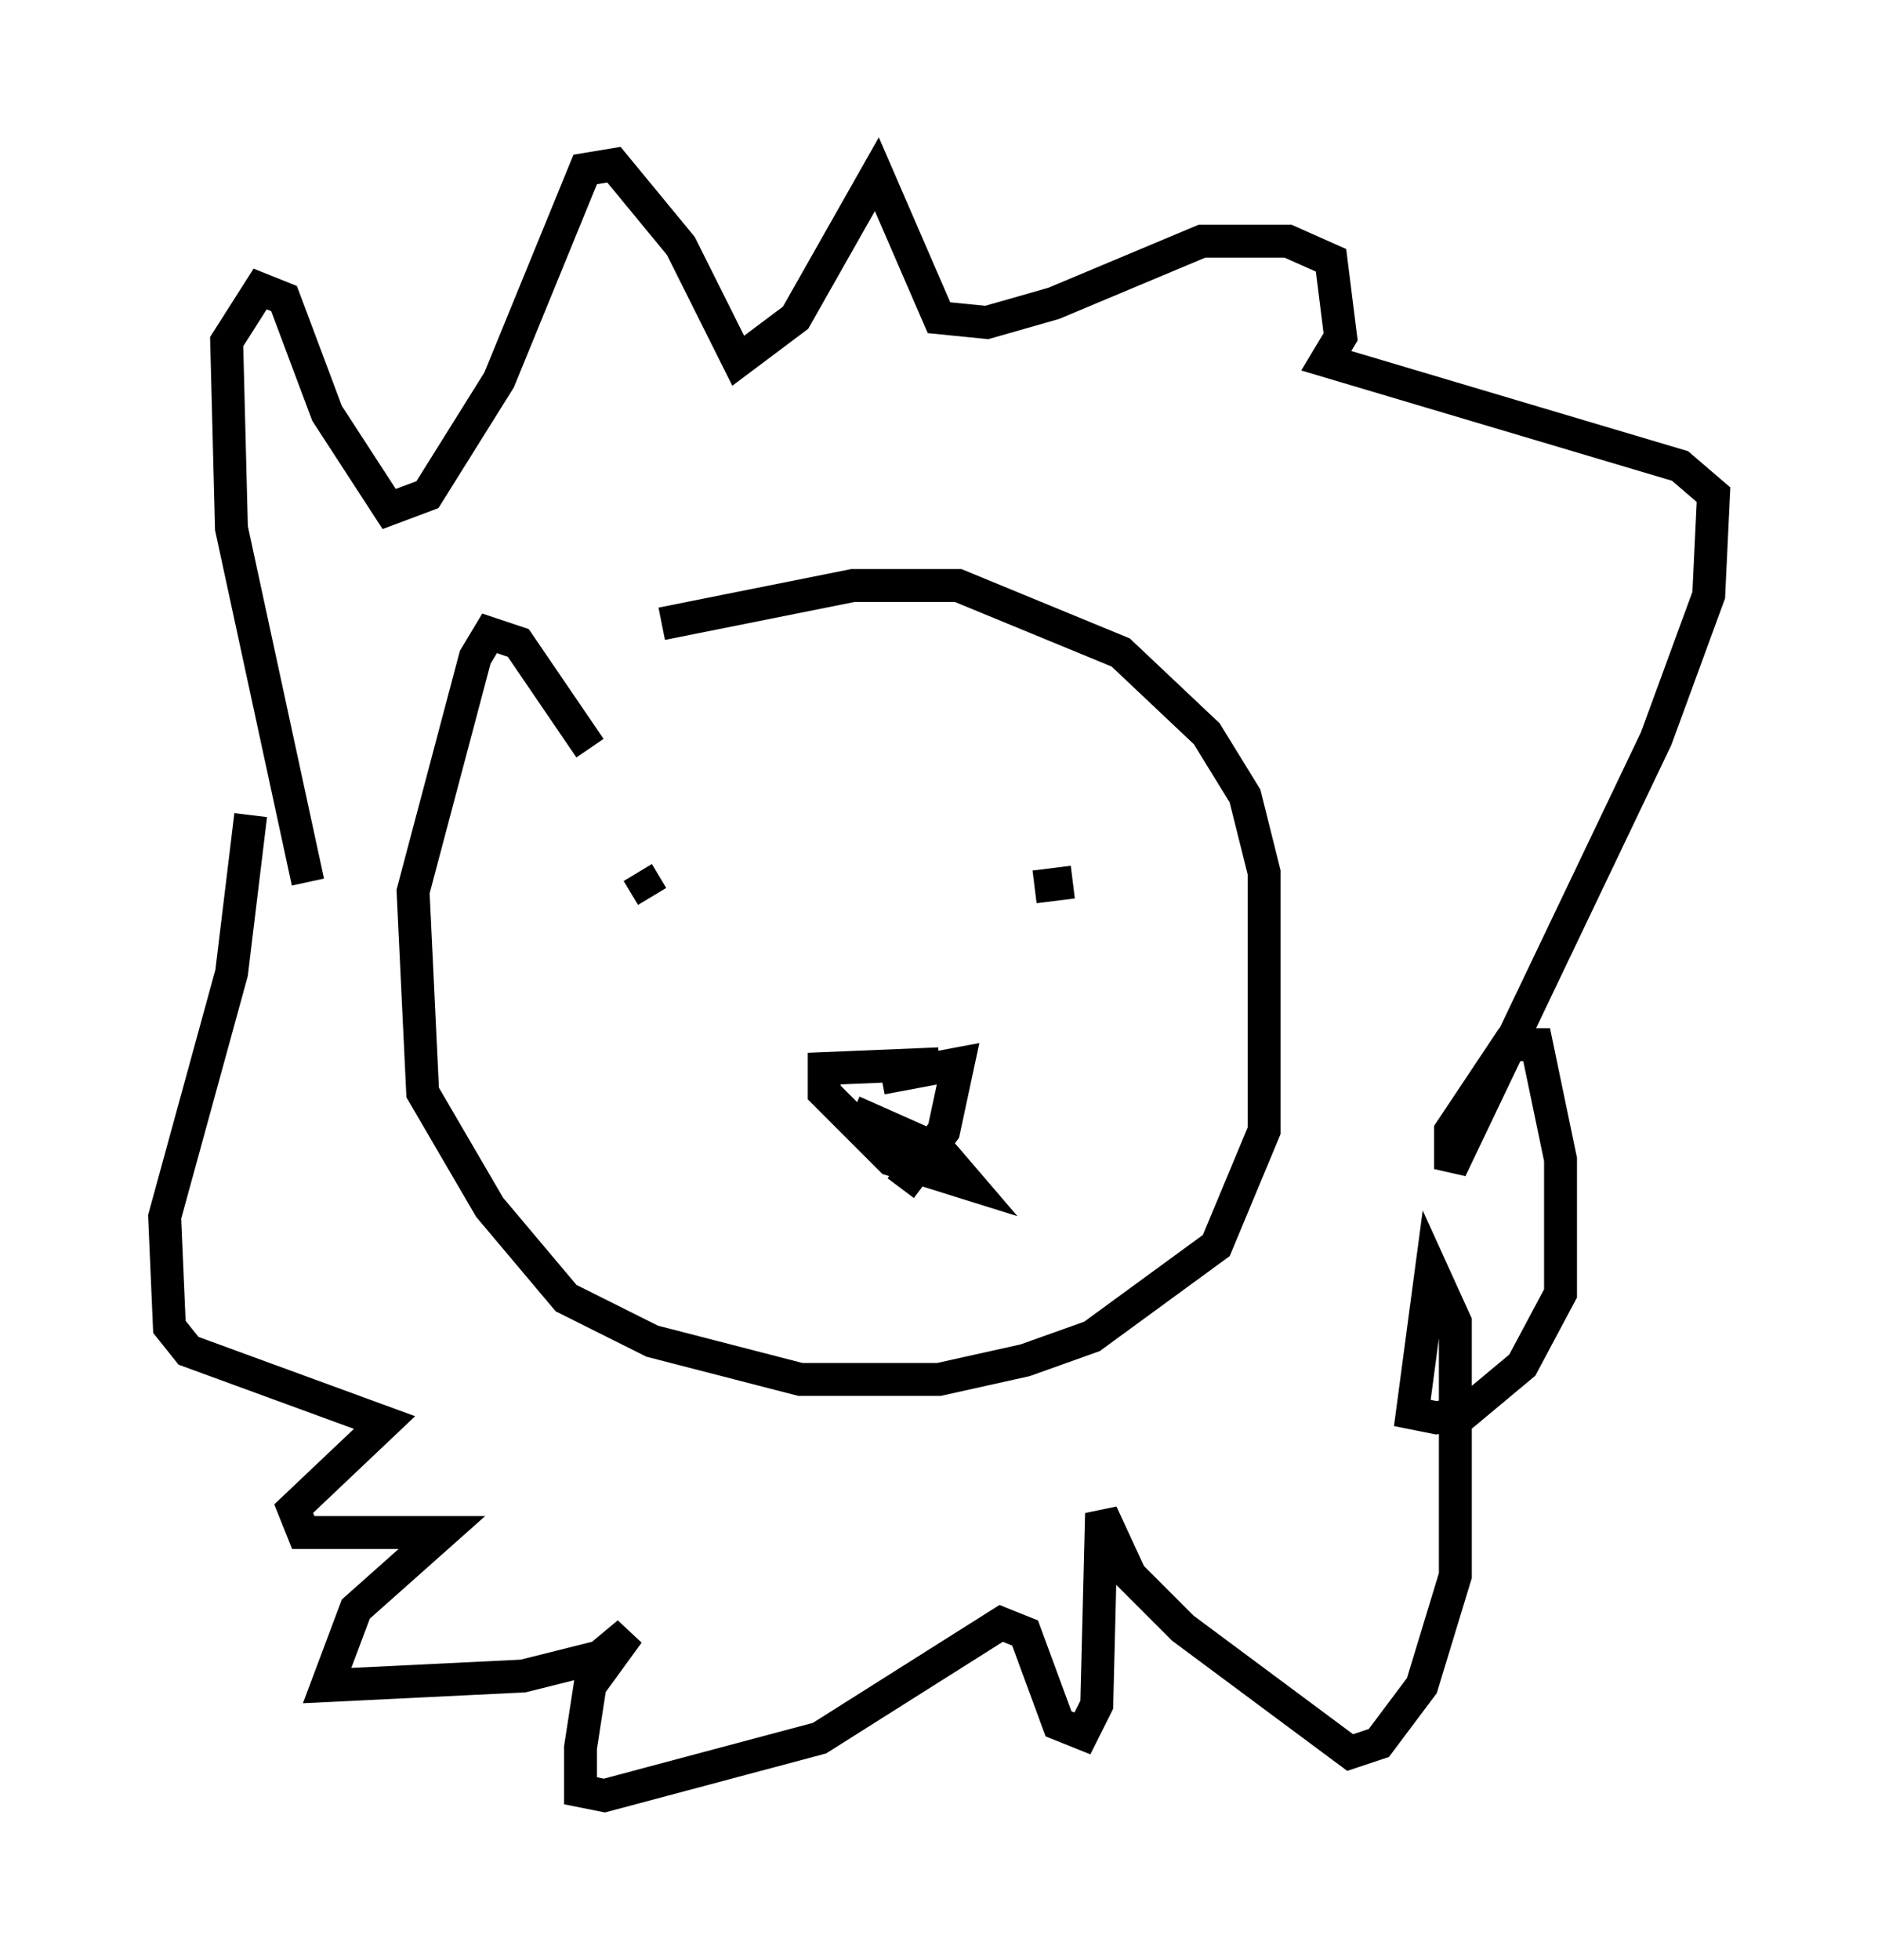 <?xml version="1.0" encoding="utf-8" ?>
<svg baseProfile="full" height="59.531" version="1.1" width="57.061" xmlns="http://www.w3.org/2000/svg" xmlns:ev="http://www.w3.org/2001/xml-events" xmlns:xlink="http://www.w3.org/1999/xlink"><defs /><rect fill="white" height="59.531" width="57.061" x="0" y="0" /><path d="M16.039, 22.721 m4.067, -3.777 l5.81, -1.162 3.196, 0.0 l4.939, 2.034 2.615, 2.469 l1.162, 1.888 0.581, 2.324 l0.0, 7.844 -1.453, 3.486 l-3.777, 2.76 -2.034, 0.726 l-2.615, 0.581 -4.212, 0.0 l-4.503, -1.162 -2.615, -1.307 l-2.324, -2.76 -2.034, -3.486 l-0.291, -6.101 1.888, -7.117 l0.436, -0.726 0.872, 0.291 l2.179, 3.196 m1.888, 4.503 l-0.436, -0.726 m13.218, 0.291 l-1.162, 0.145 m-2.905, 5.374 l-3.486, 0.145 0.0, 0.726 l2.034, 2.034 2.324, 0.726 l-0.872, -1.017 -2.615, -1.162 m0.872, -1.017 l2.324, -0.436 -0.436, 2.034 l-1.307, 1.743 m-18.011, -9.296 l-2.324, -10.749 -0.145, -5.665 l1.017, -1.598 0.726, 0.291 l1.307, 3.486 1.888, 2.905 l1.162, -0.436 2.179, -3.486 l2.615, -6.391 0.872, -0.145 l2.034, 2.469 1.743, 3.486 l1.743, -1.307 2.469, -4.358 l1.888, 4.358 1.453, 0.145 l2.034, -0.581 4.503, -1.888 l2.615, 0.0 1.307, 0.581 l0.291, 2.324 -0.436, 0.726 l10.749, 3.196 1.017, 0.872 l-0.145, 3.05 -1.598, 4.358 l-6.246, 13.073 0.0, -1.162 l1.743, -2.615 0.872, 0.0 l0.726, 3.486 0.0, 4.067 l-1.162, 2.179 -1.743, 1.453 l-0.872, 0.145 -0.726, -0.145 l0.581, -4.358 0.726, 1.598 l0.0, 7.698 -1.017, 3.341 l-1.307, 1.743 -0.872, 0.291 l-5.084, -3.777 -1.598, -1.598 l-0.872, -1.888 -0.145, 5.81 l-0.436, 0.872 -0.726, -0.291 l-1.017, -2.76 -0.726, -0.291 l-5.52, 3.486 -6.536, 1.743 l-0.726, -0.145 0.0, -1.307 l0.291, -1.888 1.162, -1.598 l-0.872, 0.726 -2.324, 0.581 l-5.955, 0.291 0.872, -2.324 l2.615, -2.324 -4.212, 0.0 l-0.291, -0.726 2.76, -2.615 l-5.955, -2.179 -0.581, -0.726 l-0.145, -3.341 2.034, -7.408 l0.581, -4.793 " fill="none" stroke="black" stroke-width="1" /></svg>